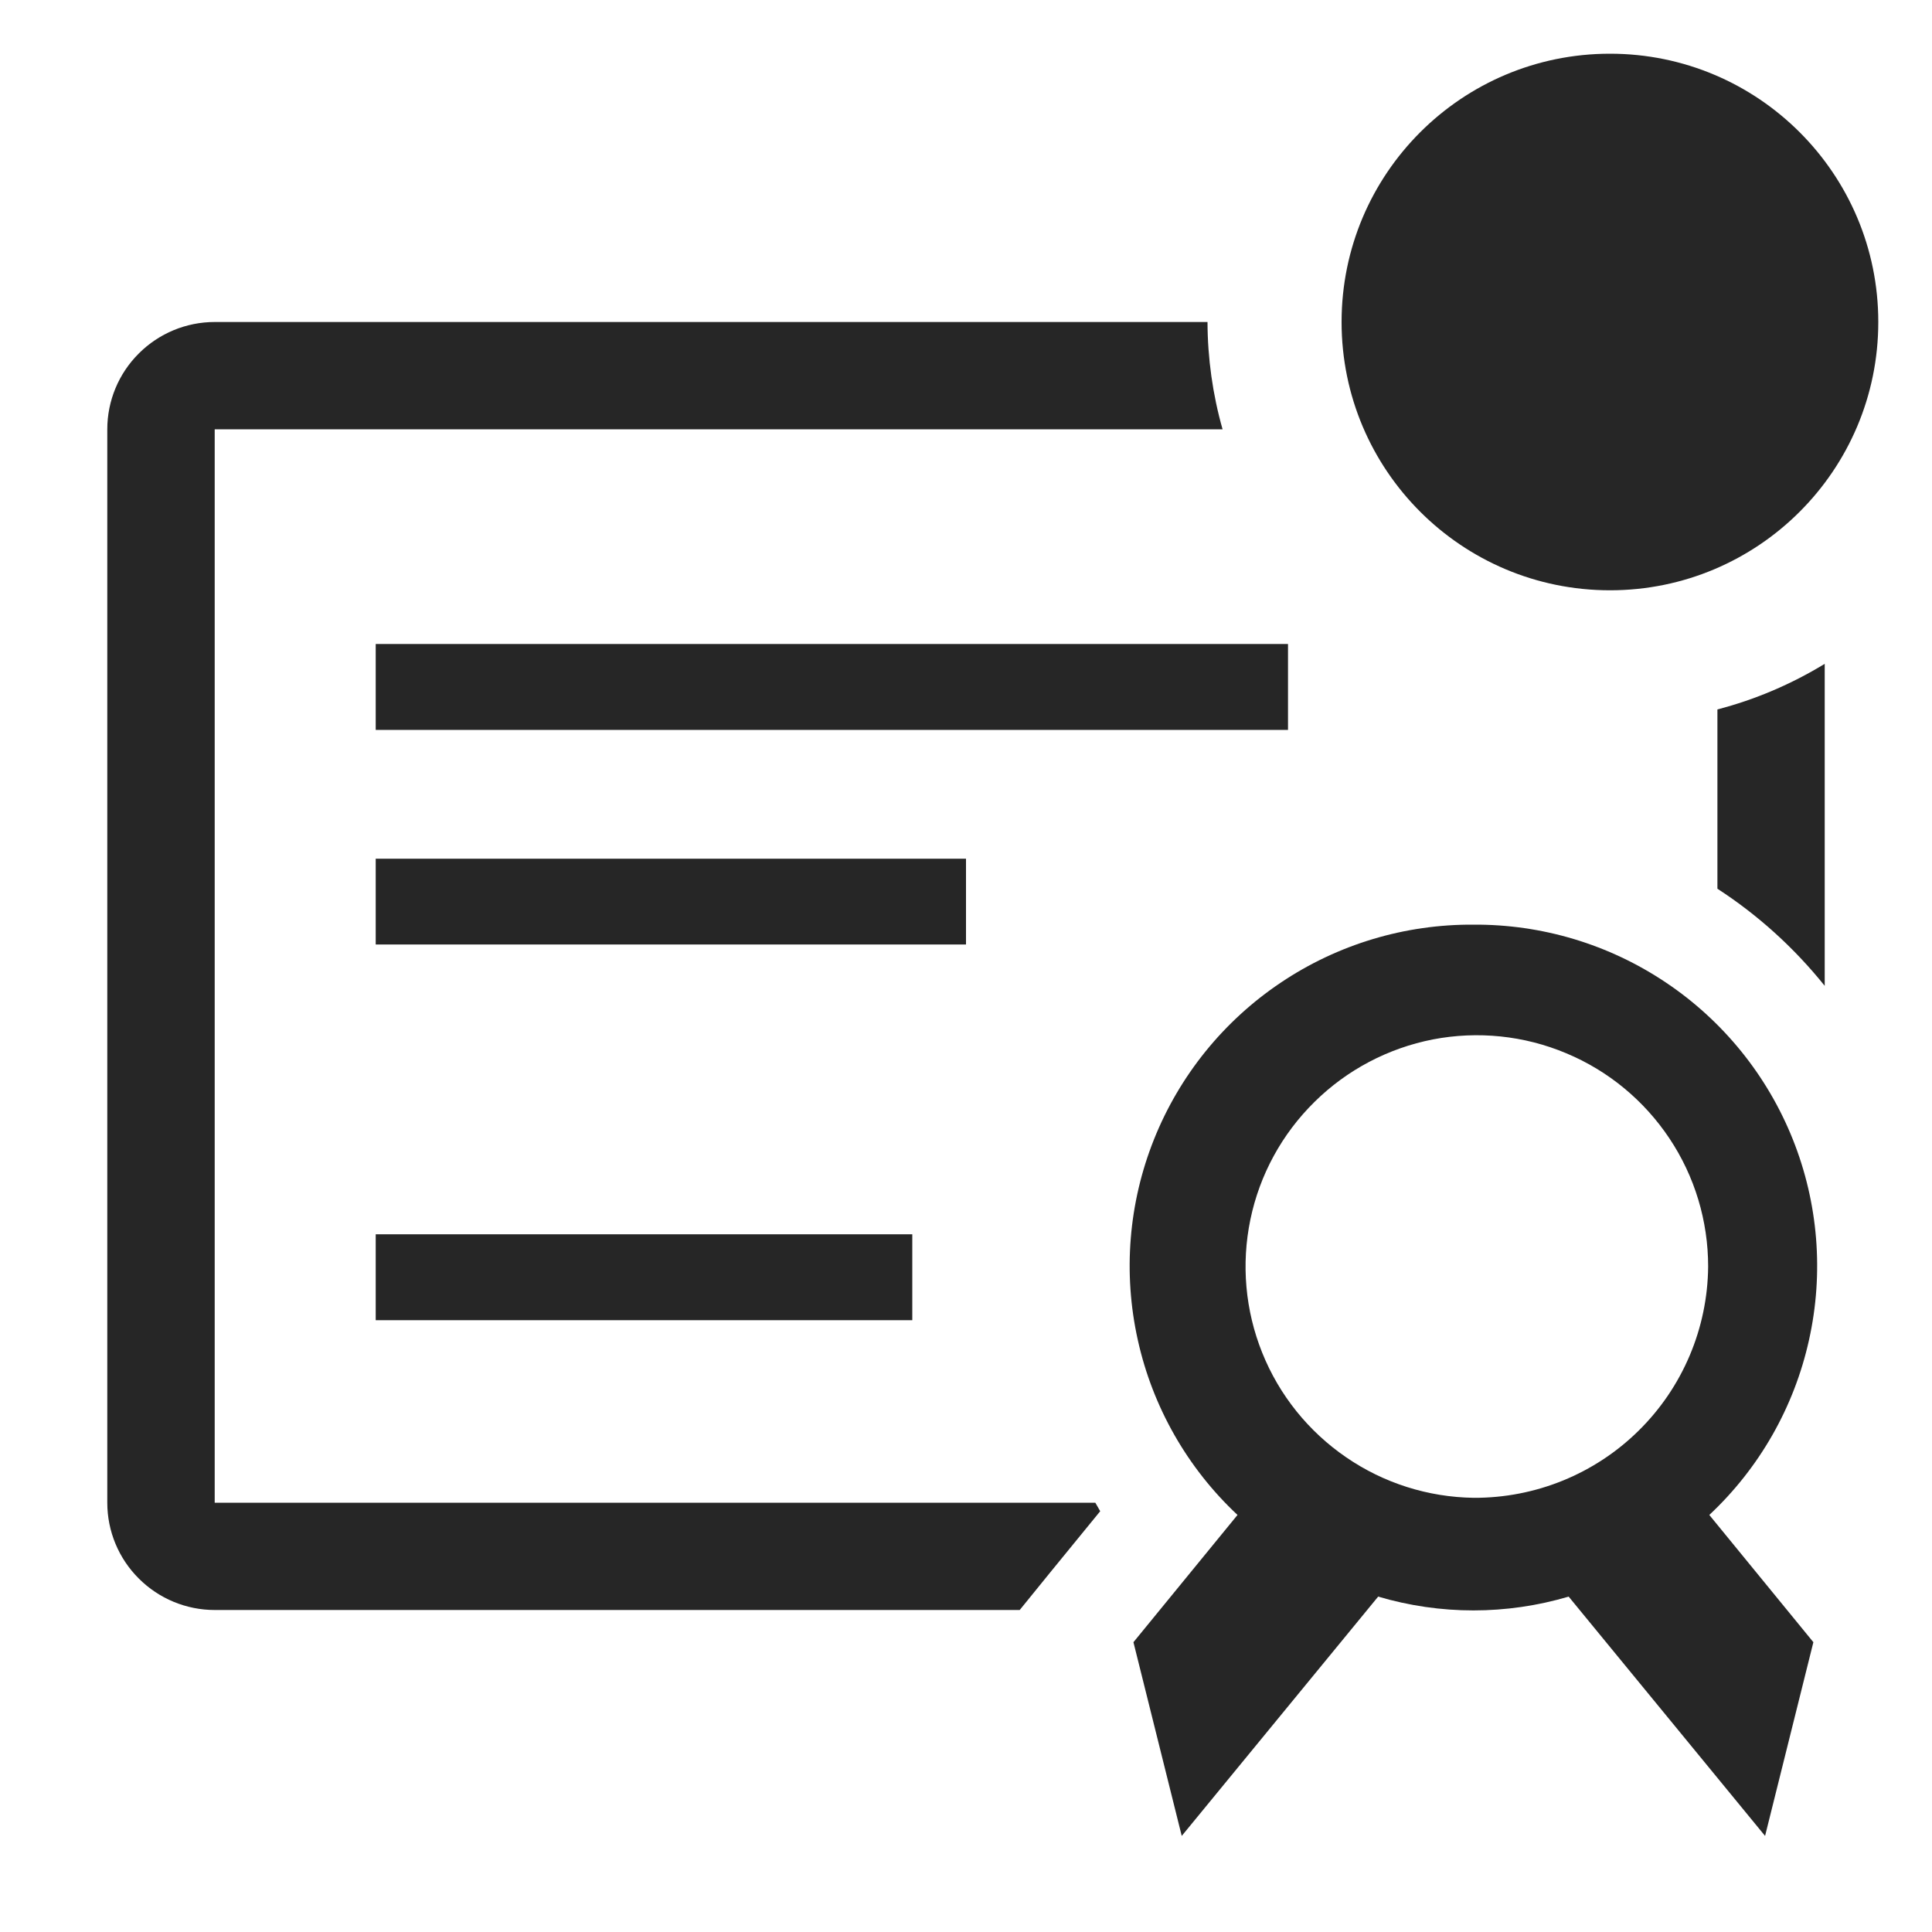 <svg width="15" height="15" viewBox="0 0 15 15" fill="none" xmlns="http://www.w3.org/2000/svg">
<path d="M2.917 5H10V5.667H2.917V5Z" fill="#262626"/>
<path d="M2.917 6.667H7.5V7.333H2.917V6.667Z" fill="#262626"/>
<path d="M2.917 9.583H7.083V10.25H2.917V9.583Z" fill="#262626"/>
<path d="M11.442 7.179C10.908 7.175 10.386 7.332 9.944 7.629C9.501 7.926 9.158 8.35 8.96 8.845C8.762 9.34 8.718 9.883 8.834 10.404C8.949 10.924 9.219 11.398 9.608 11.762L8.8 12.75L9.175 14.254L10.7 12.396C11.183 12.539 11.696 12.539 12.179 12.396L13.704 14.254L14.079 12.75L13.271 11.762C13.66 11.398 13.93 10.924 14.045 10.404C14.161 9.883 14.117 9.34 13.919 8.845C13.721 8.35 13.378 7.926 12.935 7.629C12.493 7.332 11.971 7.175 11.437 7.179H11.442ZM11.442 11.629C11.088 11.624 10.743 11.515 10.451 11.314C10.159 11.114 9.932 10.832 9.8 10.503C9.668 10.175 9.636 9.815 9.708 9.468C9.78 9.121 9.953 8.804 10.206 8.555C10.458 8.306 10.778 8.138 11.125 8.07C11.473 8.003 11.833 8.04 12.159 8.177C12.486 8.313 12.765 8.544 12.961 8.838C13.158 9.133 13.262 9.479 13.262 9.833C13.258 10.313 13.064 10.771 12.723 11.107C12.382 11.444 11.921 11.631 11.442 11.629Z" fill="#262626"/>
<path d="M13.334 5.508V6.9C13.65 7.105 13.931 7.36 14.167 7.654V5.154C13.908 5.312 13.627 5.432 13.334 5.508Z" fill="#262626"/>
<path d="M1.667 11.667V3.333H9.492C9.415 3.062 9.376 2.782 9.375 2.5H1.667C1.446 2.5 1.234 2.588 1.078 2.744C0.921 2.9 0.833 3.112 0.833 3.333V11.667C0.833 11.888 0.921 12.1 1.078 12.256C1.234 12.412 1.446 12.5 1.667 12.5H7.917L8.154 12.208L8.542 11.733L8.504 11.667H1.667Z" fill="#262626"/>
<path d="M12.5 4.583C13.65 4.583 14.583 3.651 14.583 2.5C14.583 1.349 13.65 0.417 12.5 0.417C11.349 0.417 10.416 1.349 10.416 2.5C10.416 3.651 11.349 4.583 12.5 4.583Z" fill="#262626"/>
</svg>
